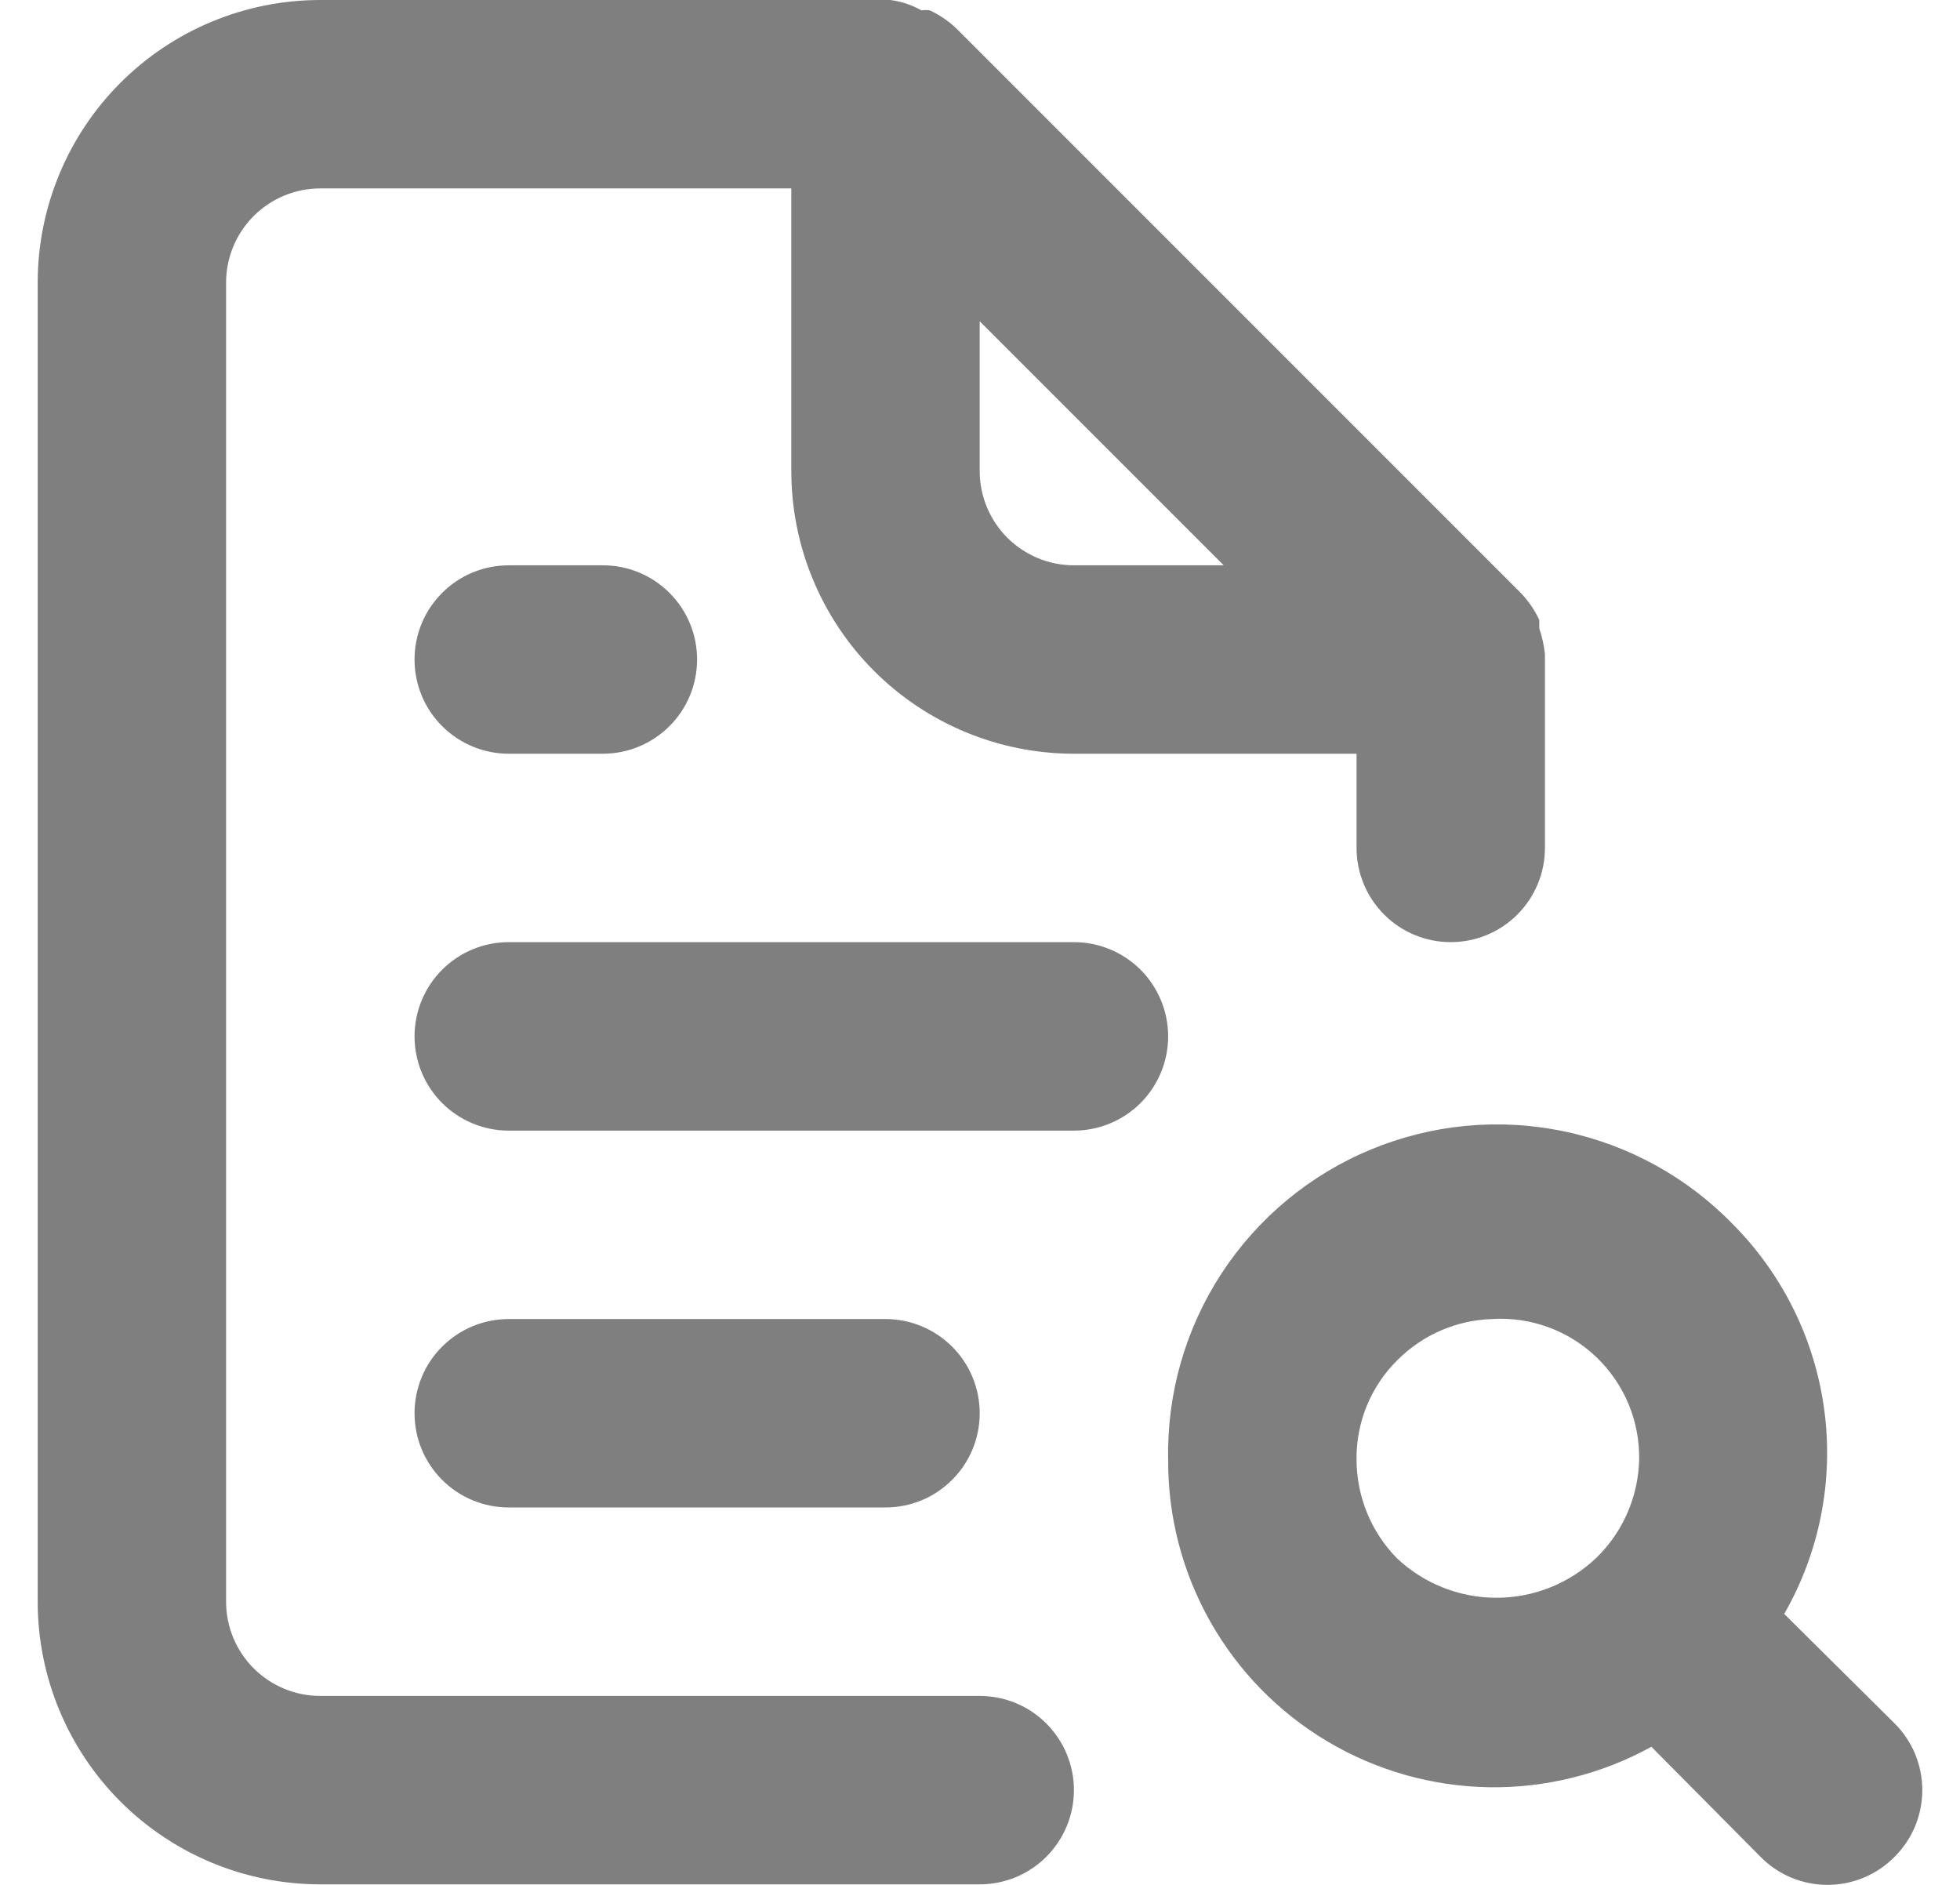 <svg width="26" height="25" viewBox="0 0 26 25" fill="none" xmlns="http://www.w3.org/2000/svg">
<path d="M12.996 22.494H4.249C3.917 22.494 3.6 22.362 3.365 22.128C3.131 21.893 2.999 21.575 2.999 21.244V3.749C2.999 3.417 3.131 3.1 3.365 2.865C3.6 2.631 3.917 2.499 4.249 2.499H10.497V6.248C10.497 7.242 10.892 8.196 11.595 8.899C12.298 9.602 13.252 9.997 14.246 9.997H17.995V11.247C17.995 11.578 18.127 11.896 18.361 12.13C18.595 12.365 18.913 12.496 19.245 12.496C19.576 12.496 19.894 12.365 20.128 12.13C20.363 11.896 20.494 11.578 20.494 11.247V8.747C20.494 8.747 20.494 8.747 20.494 8.672C20.481 8.558 20.456 8.445 20.419 8.335V8.223C20.359 8.094 20.279 7.976 20.182 7.873L12.684 0.375C12.581 0.278 12.463 0.198 12.334 0.137C12.297 0.132 12.259 0.132 12.222 0.137C12.095 0.065 11.954 0.018 11.809 0H4.249C3.255 0 2.301 0.395 1.598 1.098C0.895 1.801 0.5 2.755 0.5 3.749V21.244C0.5 22.238 0.895 23.192 1.598 23.895C2.301 24.598 3.255 24.993 4.249 24.993H12.996C13.328 24.993 13.646 24.861 13.88 24.627C14.114 24.392 14.246 24.075 14.246 23.743C14.246 23.412 14.114 23.094 13.88 22.86C13.646 22.625 13.328 22.494 12.996 22.494ZM12.996 4.261L16.233 7.498H14.246C13.915 7.498 13.597 7.366 13.362 7.132C13.128 6.897 12.996 6.58 12.996 6.248V4.261ZM6.748 7.498C6.417 7.498 6.099 7.629 5.865 7.864C5.63 8.098 5.499 8.416 5.499 8.747C5.499 9.079 5.63 9.397 5.865 9.631C6.099 9.865 6.417 9.997 6.748 9.997H7.998C8.329 9.997 8.647 9.865 8.881 9.631C9.116 9.397 9.247 9.079 9.247 8.747C9.247 8.416 9.116 8.098 8.881 7.864C8.647 7.629 8.329 7.498 7.998 7.498H6.748ZM25.13 22.856L23.668 21.406C24.136 20.591 24.323 19.644 24.201 18.712C24.079 17.78 23.655 16.913 22.994 16.245C22.385 15.615 21.601 15.183 20.743 15.005C19.885 14.826 18.994 14.911 18.184 15.247C17.375 15.582 16.686 16.154 16.206 16.887C15.727 17.62 15.479 18.481 15.496 19.357C15.491 20.111 15.684 20.852 16.055 21.509C16.426 22.165 16.962 22.713 17.61 23.098C18.258 23.483 18.995 23.692 19.749 23.705C20.502 23.717 21.246 23.532 21.906 23.168L23.356 24.63C23.472 24.747 23.61 24.84 23.762 24.904C23.915 24.967 24.078 25 24.243 25C24.408 25 24.571 24.967 24.724 24.904C24.876 24.84 25.014 24.747 25.13 24.63C25.247 24.514 25.34 24.376 25.404 24.224C25.467 24.071 25.5 23.908 25.5 23.743C25.5 23.578 25.467 23.415 25.404 23.262C25.34 23.11 25.247 22.972 25.13 22.856ZM21.169 20.669C20.812 21.005 20.341 21.192 19.851 21.192C19.361 21.192 18.889 21.005 18.532 20.669C18.188 20.319 17.995 19.848 17.995 19.357C17.992 19.11 18.04 18.866 18.134 18.638C18.229 18.411 18.368 18.204 18.545 18.032C18.878 17.701 19.325 17.509 19.794 17.495C20.047 17.479 20.3 17.516 20.538 17.603C20.776 17.69 20.993 17.825 21.176 18C21.359 18.175 21.504 18.386 21.602 18.619C21.699 18.853 21.748 19.104 21.744 19.357C21.733 19.853 21.527 20.325 21.169 20.669ZM14.246 12.496H6.748C6.417 12.496 6.099 12.628 5.865 12.862C5.63 13.097 5.499 13.415 5.499 13.746C5.499 14.077 5.63 14.395 5.865 14.63C6.099 14.864 6.417 14.996 6.748 14.996H14.246C14.577 14.996 14.895 14.864 15.13 14.63C15.364 14.395 15.496 14.077 15.496 13.746C15.496 13.415 15.364 13.097 15.13 12.862C14.895 12.628 14.577 12.496 14.246 12.496ZM11.747 19.994C12.078 19.994 12.396 19.863 12.63 19.628C12.865 19.394 12.996 19.076 12.996 18.745C12.996 18.413 12.865 18.095 12.63 17.861C12.396 17.627 12.078 17.495 11.747 17.495H6.748C6.417 17.495 6.099 17.627 5.865 17.861C5.63 18.095 5.499 18.413 5.499 18.745C5.499 19.076 5.63 19.394 5.865 19.628C6.099 19.863 6.417 19.994 6.748 19.994H11.747Z" fill="black" fill-opacity="0.5"/>
</svg>
